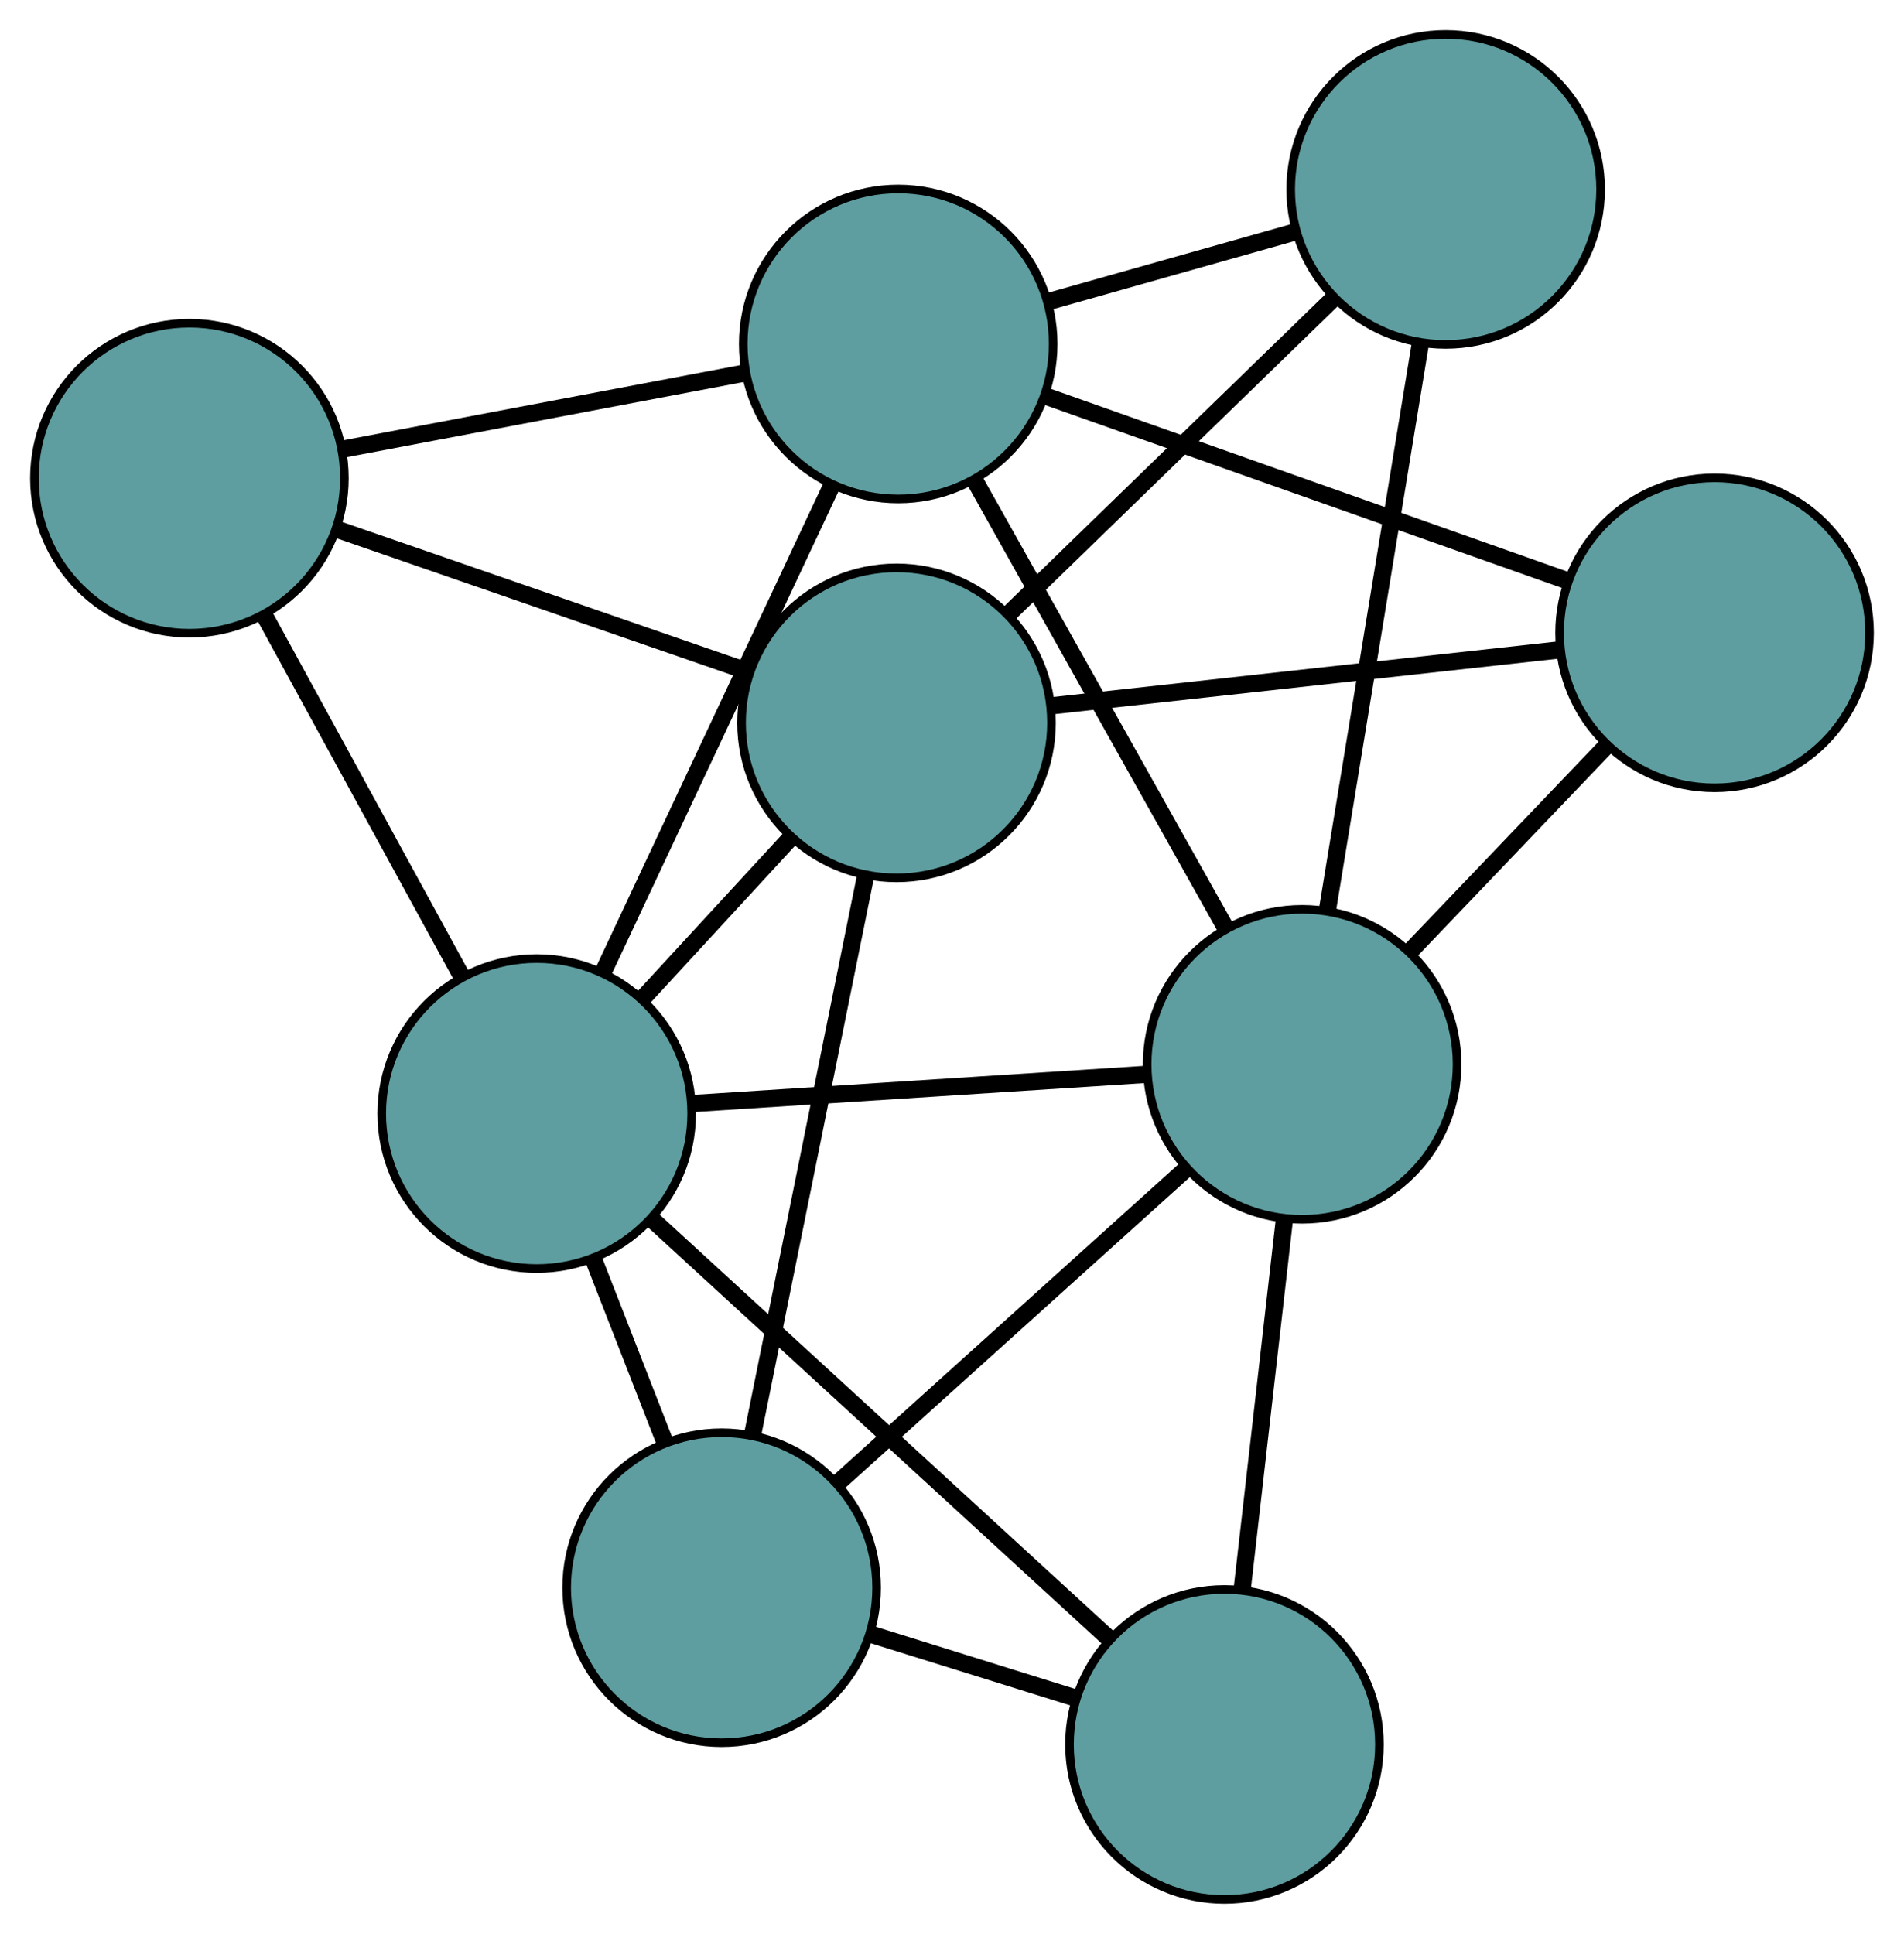 <?xml version="1.0" encoding="UTF-8" standalone="no"?>
<!DOCTYPE svg PUBLIC "-//W3C//DTD SVG 1.1//EN"
 "http://www.w3.org/Graphics/SVG/1.1/DTD/svg11.dtd">
<!-- Generated by graphviz version 2.36.0 (20140111.2315)
 -->
<!-- Title: G Pages: 1 -->
<svg width="100%" height="100%"
 viewBox="0.00 0.00 221.16 224.60" xmlns="http://www.w3.org/2000/svg" xmlns:xlink="http://www.w3.org/1999/xlink">
<g id="graph0" class="graph" transform="scale(1 1) rotate(0) translate(4 220.598)">
<title>G</title>
<!-- 0 -->
<g id="node1" class="node"><title>0</title>
<ellipse fill="cadetblue" stroke="black" cx="79.822" cy="-36.203" rx="18" ry="18"/>
</g>
<!-- 4 -->
<g id="node5" class="node"><title>4</title>
<ellipse fill="cadetblue" stroke="black" cx="138.227" cy="-18" rx="18" ry="18"/>
</g>
<!-- 0&#45;&#45;4 -->
<g id="edge1" class="edge"><title>0&#45;&#45;4</title>
<path fill="none" stroke="black" stroke-width="2" d="M97.029,-30.84C104.567,-28.491 113.394,-25.739 120.941,-23.387"/>
</g>
<!-- 6 -->
<g id="node7" class="node"><title>6</title>
<ellipse fill="cadetblue" stroke="black" cx="58.34" cy="-91.271" rx="18" ry="18"/>
</g>
<!-- 0&#45;&#45;6 -->
<g id="edge2" class="edge"><title>0&#45;&#45;6</title>
<path fill="none" stroke="black" stroke-width="2" d="M73.26,-53.024C70.644,-59.73 67.637,-67.44 65.01,-74.173"/>
</g>
<!-- 7 -->
<g id="node8" class="node"><title>7</title>
<ellipse fill="cadetblue" stroke="black" cx="100.135" cy="-136.646" rx="18" ry="18"/>
</g>
<!-- 0&#45;&#45;7 -->
<g id="edge3" class="edge"><title>0&#45;&#45;7</title>
<path fill="none" stroke="black" stroke-width="2" d="M83.454,-54.16C87.151,-72.442 92.849,-100.618 96.535,-118.844"/>
</g>
<!-- 8 -->
<g id="node9" class="node"><title>8</title>
<ellipse fill="cadetblue" stroke="black" cx="147.248" cy="-96.991" rx="18" ry="18"/>
</g>
<!-- 0&#45;&#45;8 -->
<g id="edge4" class="edge"><title>0&#45;&#45;8</title>
<path fill="none" stroke="black" stroke-width="2" d="M93.466,-48.504C105.165,-59.05 121.931,-74.166 133.624,-84.708"/>
</g>
<!-- 1 -->
<g id="node2" class="node"><title>1</title>
<ellipse fill="cadetblue" stroke="black" cx="18" cy="-165.06" rx="18" ry="18"/>
</g>
<!-- 5 -->
<g id="node6" class="node"><title>5</title>
<ellipse fill="cadetblue" stroke="black" cx="100.332" cy="-180.65" rx="18" ry="18"/>
</g>
<!-- 1&#45;&#45;5 -->
<g id="edge5" class="edge"><title>1&#45;&#45;5</title>
<path fill="none" stroke="black" stroke-width="2" d="M35.865,-168.443C49.675,-171.058 68.701,-174.66 82.502,-177.274"/>
</g>
<!-- 1&#45;&#45;6 -->
<g id="edge6" class="edge"><title>1&#45;&#45;6</title>
<path fill="none" stroke="black" stroke-width="2" d="M26.753,-149.049C33.52,-136.672 42.842,-119.62 49.604,-107.251"/>
</g>
<!-- 1&#45;&#45;7 -->
<g id="edge7" class="edge"><title>1&#45;&#45;7</title>
<path fill="none" stroke="black" stroke-width="2" d="M35.019,-159.172C49.021,-154.328 68.783,-147.492 82.856,-142.623"/>
</g>
<!-- 2 -->
<g id="node3" class="node"><title>2</title>
<ellipse fill="cadetblue" stroke="black" cx="195.157" cy="-147.103" rx="18" ry="18"/>
</g>
<!-- 2&#45;&#45;5 -->
<g id="edge8" class="edge"><title>2&#45;&#45;5</title>
<path fill="none" stroke="black" stroke-width="2" d="M177.764,-153.256C160.655,-159.309 134.685,-168.497 117.614,-174.536"/>
</g>
<!-- 2&#45;&#45;7 -->
<g id="edge9" class="edge"><title>2&#45;&#45;7</title>
<path fill="none" stroke="black" stroke-width="2" d="M176.836,-145.087C159.902,-143.223 134.89,-140.471 118.078,-138.62"/>
</g>
<!-- 2&#45;&#45;8 -->
<g id="edge10" class="edge"><title>2&#45;&#45;8</title>
<path fill="none" stroke="black" stroke-width="2" d="M182.569,-133.937C175.583,-126.629 166.917,-117.565 159.918,-110.243"/>
</g>
<!-- 3 -->
<g id="node4" class="node"><title>3</title>
<ellipse fill="cadetblue" stroke="black" cx="163.92" cy="-198.598" rx="18" ry="18"/>
</g>
<!-- 3&#45;&#45;5 -->
<g id="edge11" class="edge"><title>3&#45;&#45;5</title>
<path fill="none" stroke="black" stroke-width="2" d="M146.544,-193.693C137.572,-191.161 126.656,-188.08 117.687,-185.548"/>
</g>
<!-- 3&#45;&#45;7 -->
<g id="edge12" class="edge"><title>3&#45;&#45;7</title>
<path fill="none" stroke="black" stroke-width="2" d="M150.704,-185.761C139.757,-175.129 124.277,-160.094 113.335,-149.466"/>
</g>
<!-- 3&#45;&#45;8 -->
<g id="edge13" class="edge"><title>3&#45;&#45;8</title>
<path fill="none" stroke="black" stroke-width="2" d="M160.939,-180.432C157.905,-161.938 153.228,-133.436 150.203,-114.999"/>
</g>
<!-- 4&#45;&#45;6 -->
<g id="edge14" class="edge"><title>4&#45;&#45;6</title>
<path fill="none" stroke="black" stroke-width="2" d="M124.676,-30.43C109.896,-43.985 86.392,-65.543 71.692,-79.025"/>
</g>
<!-- 4&#45;&#45;8 -->
<g id="edge15" class="edge"><title>4&#45;&#45;8</title>
<path fill="none" stroke="black" stroke-width="2" d="M140.274,-35.924C141.74,-48.761 143.707,-65.982 145.178,-78.864"/>
</g>
<!-- 5&#45;&#45;6 -->
<g id="edge16" class="edge"><title>5&#45;&#45;6</title>
<path fill="none" stroke="black" stroke-width="2" d="M92.63,-164.257C85.101,-148.231 73.697,-123.957 66.136,-107.864"/>
</g>
<!-- 5&#45;&#45;8 -->
<g id="edge17" class="edge"><title>5&#45;&#45;8</title>
<path fill="none" stroke="black" stroke-width="2" d="M109.157,-164.914C117.491,-150.052 129.93,-127.872 138.304,-112.94"/>
</g>
<!-- 6&#45;&#45;7 -->
<g id="edge18" class="edge"><title>6&#45;&#45;7</title>
<path fill="none" stroke="black" stroke-width="2" d="M70.654,-104.64C76.048,-110.495 82.365,-117.353 87.765,-123.216"/>
</g>
<!-- 6&#45;&#45;8 -->
<g id="edge19" class="edge"><title>6&#45;&#45;8</title>
<path fill="none" stroke="black" stroke-width="2" d="M76.332,-92.429C91.757,-93.421 113.866,-94.843 129.283,-95.835"/>
</g>
</g>
</svg>

